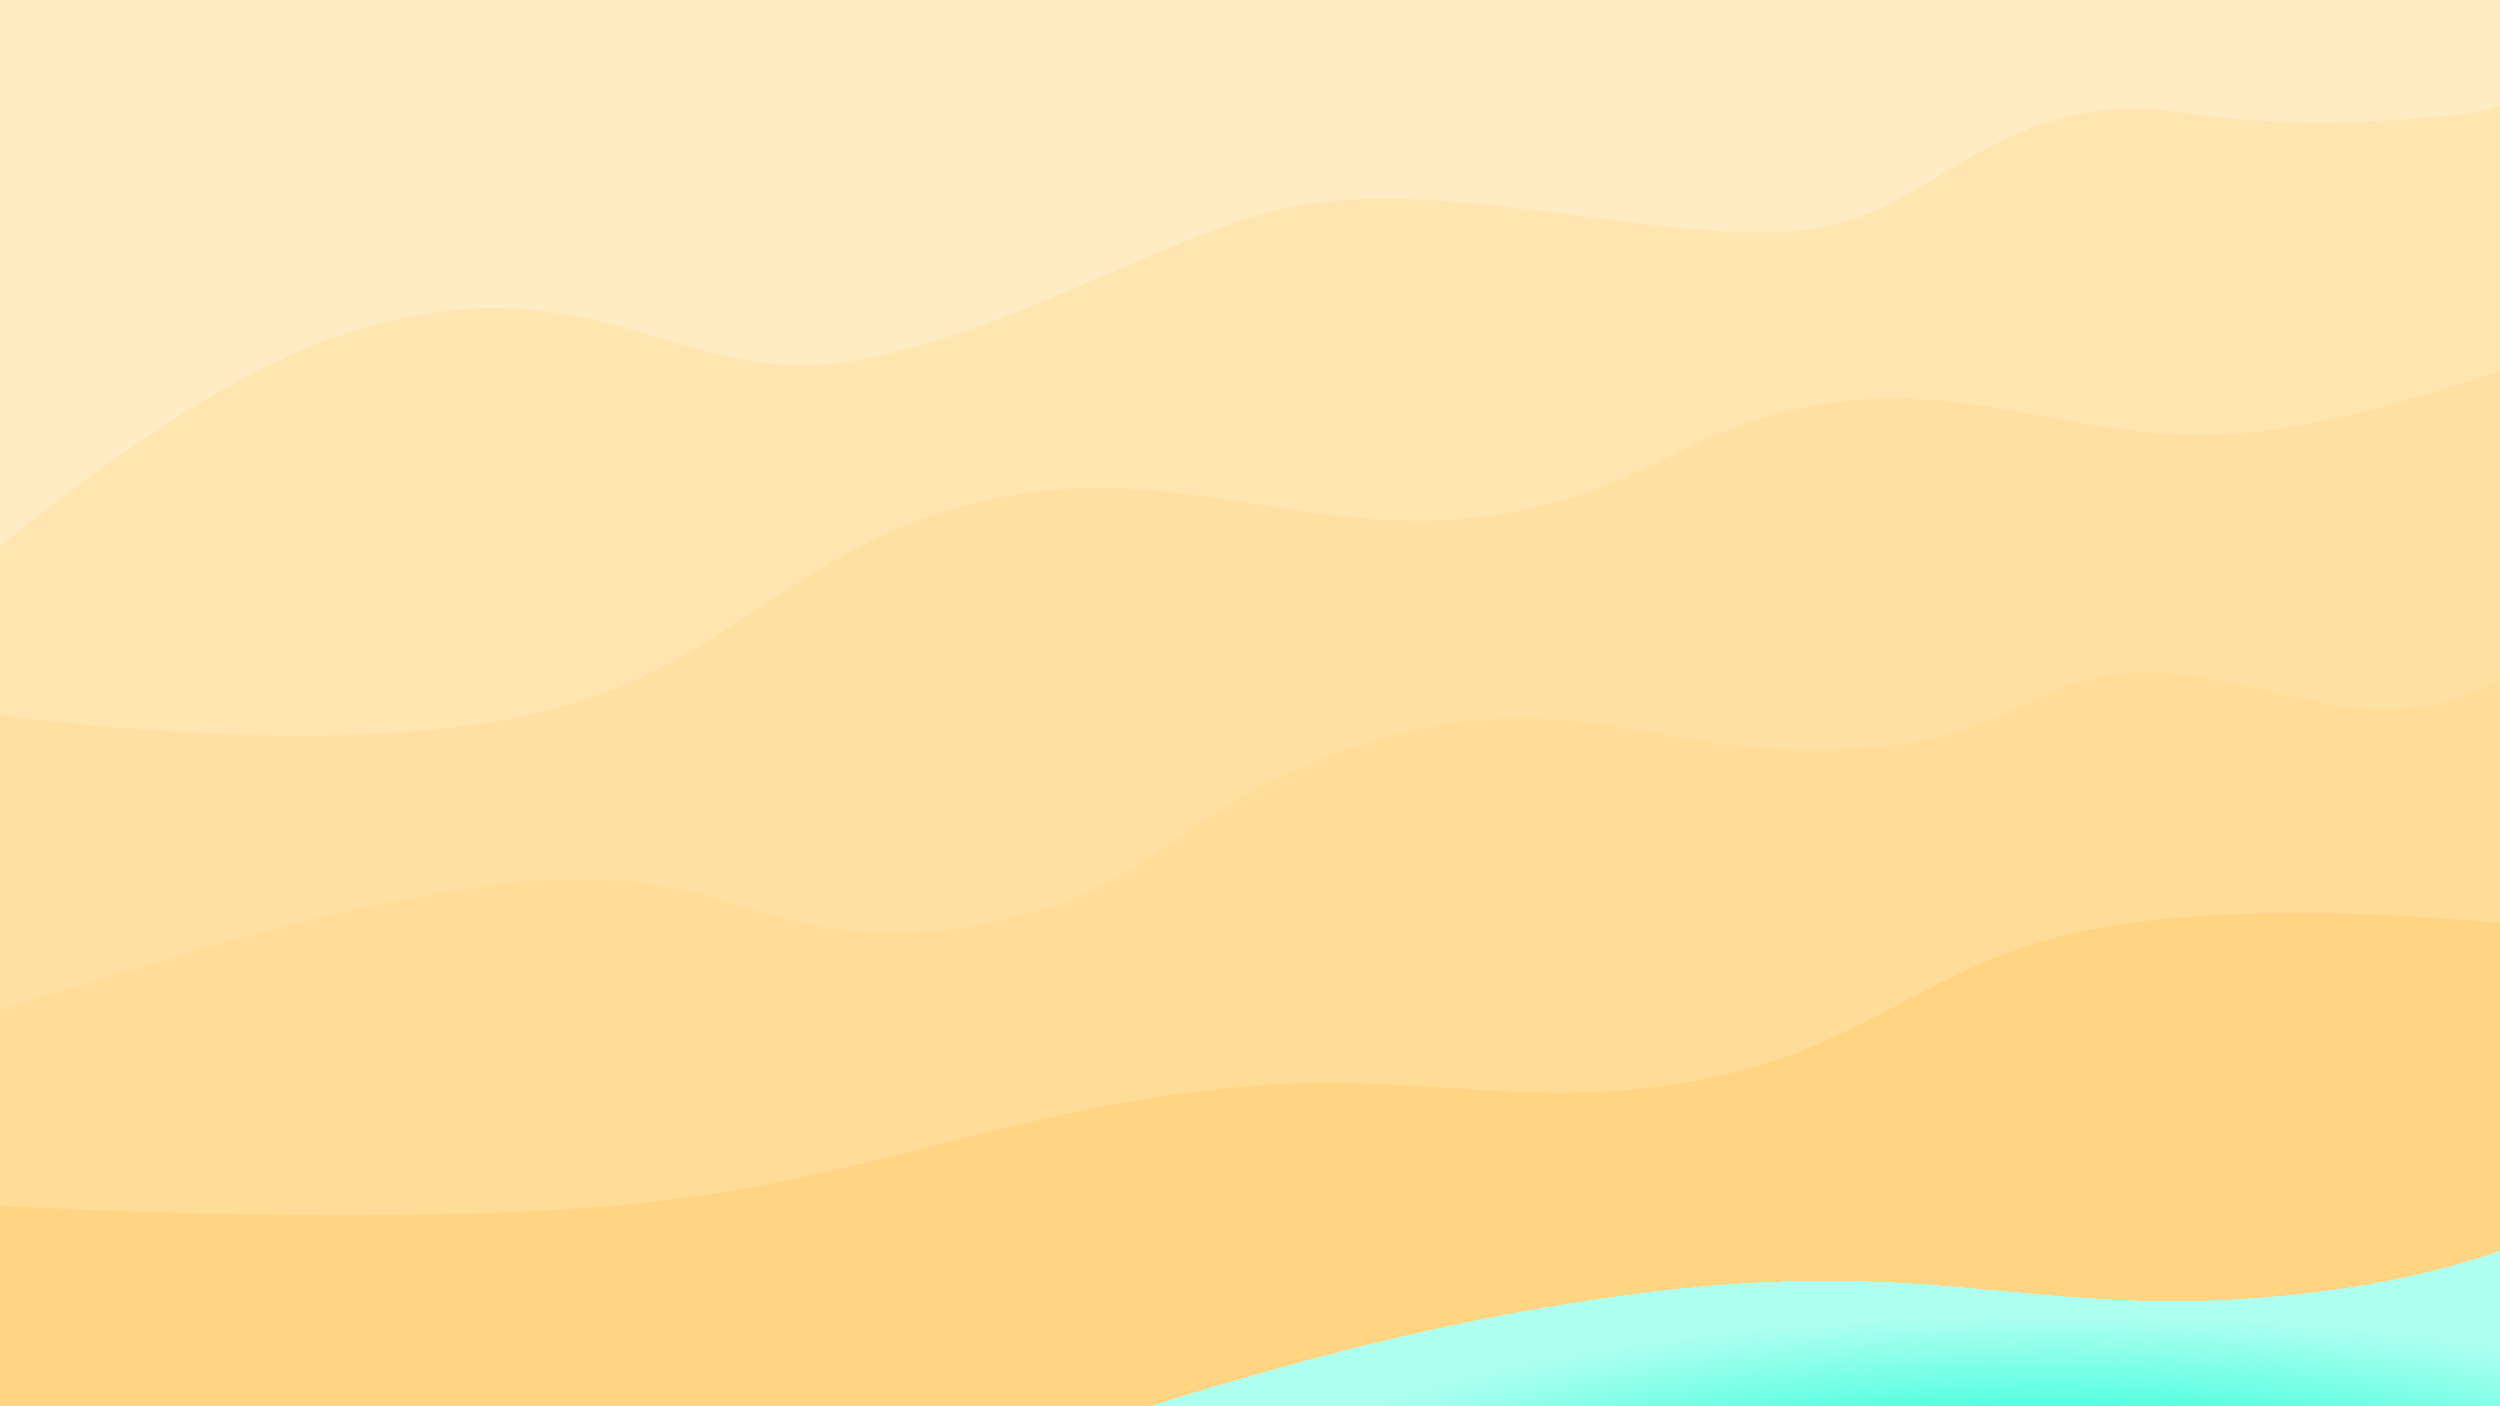 <svg width="100%" height="100%" viewBox="0 0 3840 2160" fill="none" xmlns="http://www.w3.org/2000/svg">
<g clip-path="url(#clip0_147_29)">
<rect width="3840" height="2160" fill="#FFD482"/>
<g filter="url(#filter0_d_147_29)">
<path fill-rule="evenodd" clip-rule="evenodd" d="M1599.12 2242.87C1868.95 2156.32 2143.65 2068.2 2491.5 2020C2757.12 1983.19 2921.14 1998.48 3079.87 2013.28C3209.22 2025.33 3335.06 2037.06 3509.5 2020C3898 1982 4037 1847 4037 1847V1699H4105V2520H877V2353.5H1237C1360.72 2319.34 1479.44 2281.26 1599.12 2242.87Z" fill="url(#paint0_radial_147_29)" shape-rendering="crispEdges"/>
</g>
<g filter="url(#filter1_i_147_29)">
<path d="M978 1848.5C574.143 1889.67 -61.5 1848.5 -61.5 1848.5V1137.5L4027.5 809L3982 1433.5C3982 1433.5 3487.93 1363.3 3184.5 1433.5C2968.9 1483.38 2875.13 1596.11 2660 1648C2367.36 1718.58 2188.92 1639.89 1889.5 1671C1528.79 1708.48 1338.78 1811.72 978 1848.5Z" fill="#FFDC97"/>
</g>
<g filter="url(#filter2_i_147_29)">
<path d="M772 1347.5C426.043 1391.89 184 1493.17 -94 1566V640.5L4000.5 430.5L4059 855C4059 855 3916.92 1020.07 3768 1064.5C3594.5 1116.27 3479.06 1023.86 3298 1023.5C3115.02 1023.14 3102.17 1131.33 2819.5 1142C2536.83 1152.67 2394.92 1025.89 2067.5 1142C1794.5 1238.81 1784.5 1347.5 1543 1402C1179.96 1483.93 1141.14 1300.14 772 1347.5Z" fill="#FFE0A3"/>
</g>
<g filter="url(#filter3_i_147_29)">
<path d="M849.5 1069.5C505.273 1160.15 -62 1069.5 -62 1069.5V-130L4050.5 -102.5L4141 436C4141 436 3750.66 604.963 3484.5 641C3202.11 679.235 3033.49 546.337 2755.5 609C2600.95 643.838 2530.37 715.272 2377 755C2040.92 842.058 1823.98 667.553 1488 755C1219.01 825.012 1118.29 998.716 849.5 1069.5Z" fill="#FFE5B0"/>
</g>
<g filter="url(#filter4_i_147_29)">
<path d="M507.5 490.5C250.702 581.565 -76 873 -76 873V-171L4105 -349C4105 -349 3980.95 122.65 3799.5 143.5C3653.09 160.323 3502.72 165.514 3357 143.5C3074.24 100.782 2983.5 290 2787.5 321.5C2591.5 353 2240.22 243.106 1998.5 285C1807.86 318.04 1547 490.5 1292 527C1037 563.5 895.385 352.949 507.5 490.5Z" fill="#FFEBC4"/>
</g>
</g>
<defs>
<filter id="filter0_d_147_29" x="842" y="1634" width="3298" height="891" filterUnits="userSpaceOnUse" color-interpolation-filters="sRGB">
<feFlood flood-opacity="0" result="BackgroundImageFix"/>
<feColorMatrix in="SourceAlpha" type="matrix" values="0 0 0 0 0 0 0 0 0 0 0 0 0 0 0 0 0 0 127 0" result="hardAlpha"/>
<feOffset dy="-30"/>
<feGaussianBlur stdDeviation="17.5"/>
<feComposite in2="hardAlpha" operator="out"/>
<feColorMatrix type="matrix" values="0 0 0 0 0.017 0 0 0 0 0.367 0 0 0 0 0.305 0 0 0 0.25 0"/>
<feBlend mode="normal" in2="BackgroundImageFix" result="effect1_dropShadow_147_29"/>
<feBlend mode="normal" in="SourceGraphic" in2="effect1_dropShadow_147_29" result="shape"/>
</filter>
<filter id="filter1_i_147_29" x="-61.5" y="809" width="4089" height="1057.8" filterUnits="userSpaceOnUse" color-interpolation-filters="sRGB">
<feFlood flood-opacity="0" result="BackgroundImageFix"/>
<feBlend mode="normal" in="SourceGraphic" in2="BackgroundImageFix" result="shape"/>
<feColorMatrix in="SourceAlpha" type="matrix" values="0 0 0 0 0 0 0 0 0 0 0 0 0 0 0 0 0 0 127 0" result="hardAlpha"/>
<feOffset/>
<feGaussianBlur stdDeviation="20"/>
<feComposite in2="hardAlpha" operator="arithmetic" k2="-1" k3="1"/>
<feColorMatrix type="matrix" values="0 0 0 0 0 0 0 0 0 0 0 0 0 0 0 0 0 0 0.25 0"/>
<feBlend mode="normal" in2="shape" result="effect1_innerShadow_147_29"/>
</filter>
<filter id="filter2_i_147_29" x="-94" y="430.5" width="4153" height="1145.5" filterUnits="userSpaceOnUse" color-interpolation-filters="sRGB">
<feFlood flood-opacity="0" result="BackgroundImageFix"/>
<feBlend mode="normal" in="SourceGraphic" in2="BackgroundImageFix" result="shape"/>
<feColorMatrix in="SourceAlpha" type="matrix" values="0 0 0 0 0 0 0 0 0 0 0 0 0 0 0 0 0 0 127 0" result="hardAlpha"/>
<feOffset dy="10"/>
<feGaussianBlur stdDeviation="25"/>
<feComposite in2="hardAlpha" operator="arithmetic" k2="-1" k3="1"/>
<feColorMatrix type="matrix" values="0 0 0 0 0 0 0 0 0 0 0 0 0 0 0 0 0 0 0.25 0"/>
<feBlend mode="normal" in2="shape" result="effect1_innerShadow_147_29"/>
</filter>
<filter id="filter3_i_147_29" x="-62" y="-130" width="4203" height="1259.79" filterUnits="userSpaceOnUse" color-interpolation-filters="sRGB">
<feFlood flood-opacity="0" result="BackgroundImageFix"/>
<feBlend mode="normal" in="SourceGraphic" in2="BackgroundImageFix" result="shape"/>
<feColorMatrix in="SourceAlpha" type="matrix" values="0 0 0 0 0 0 0 0 0 0 0 0 0 0 0 0 0 0 127 0" result="hardAlpha"/>
<feOffset dy="20"/>
<feGaussianBlur stdDeviation="30"/>
<feComposite in2="hardAlpha" operator="arithmetic" k2="-1" k3="1"/>
<feColorMatrix type="matrix" values="0 0 0 0 0 0 0 0 0 0 0 0 0 0 0 0 0 0 0.25 0"/>
<feBlend mode="normal" in2="shape" result="effect1_innerShadow_147_29"/>
</filter>
<filter id="filter4_i_147_29" x="-76" y="-349" width="4181" height="1252" filterUnits="userSpaceOnUse" color-interpolation-filters="sRGB">
<feFlood flood-opacity="0" result="BackgroundImageFix"/>
<feBlend mode="normal" in="SourceGraphic" in2="BackgroundImageFix" result="shape"/>
<feColorMatrix in="SourceAlpha" type="matrix" values="0 0 0 0 0 0 0 0 0 0 0 0 0 0 0 0 0 0 127 0" result="hardAlpha"/>
<feOffset dy="30"/>
<feGaussianBlur stdDeviation="35"/>
<feComposite in2="hardAlpha" operator="arithmetic" k2="-1" k3="1"/>
<feColorMatrix type="matrix" values="0 0 0 0 0 0 0 0 0 0 0 0 0 0 0 0 0 0 0.25 0"/>
<feBlend mode="normal" in2="shape" result="effect1_innerShadow_147_29"/>
</filter>
<radialGradient id="paint0_radial_147_29" cx="0" cy="0" r="1" gradientUnits="userSpaceOnUse" gradientTransform="translate(3113 2324) rotate(-90.627) scale(274.016 1191.74)">
<stop stop-color="#B9FFF7"/>
<stop offset="0" stop-color="#28FFFF" stop-opacity="0.219"/>
<stop offset="0" stop-color="#00FFD1"/>
<stop offset="1" stop-color="#AEFFF0"/>
</radialGradient>
<clipPath id="clip0_147_29">
<rect width="3840" height="2160" fill="white"/>
</clipPath>
</defs>
</svg>
